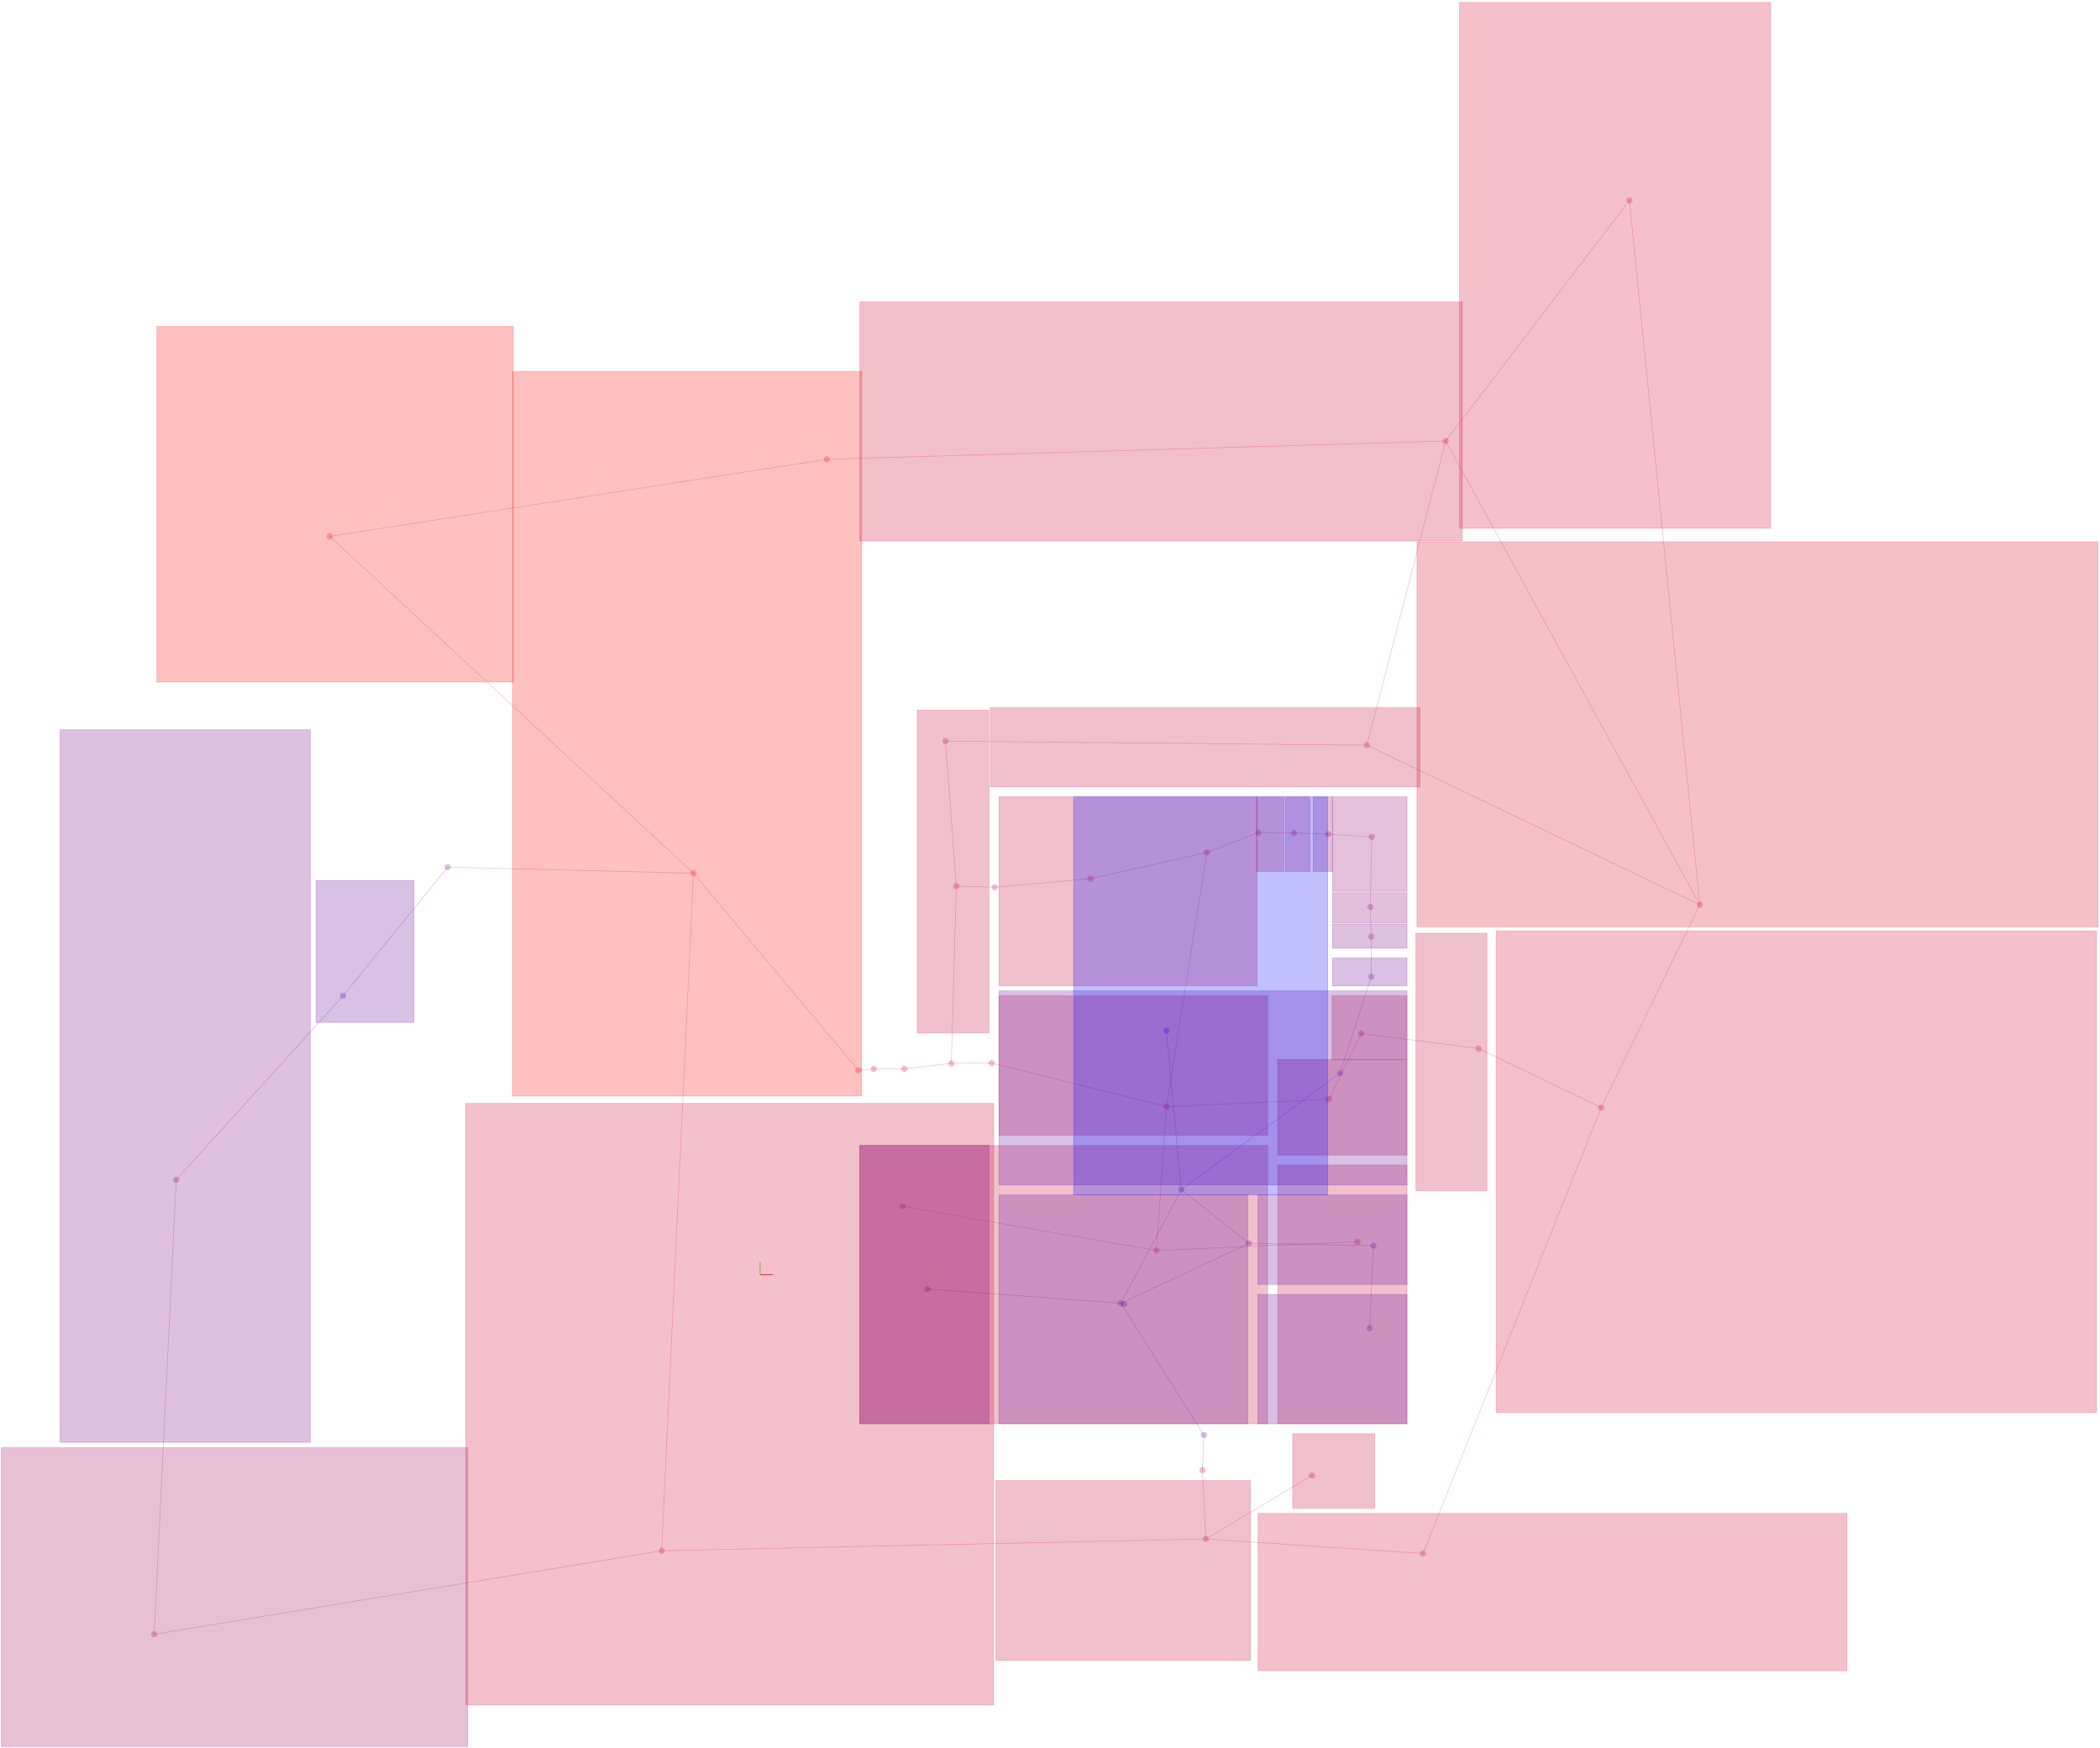 <svg version="1.1" width="321.564mm" height="267.652mm" viewBox="0 0 321.564 267.652" xmlns="http://www.w3.org/2000/svg" xmlns:xlink="http://www.w3.org/1999/xlink"><path d="M116.395 195.167H118.3" style="fill:none;stroke:#f00;stroke-width:.095;stroke-miterlimit:41.995"/><path d="M116.395 195.167V193.262" style="fill:none;stroke:#0f0;stroke-width:.095;stroke-miterlimit:41.995"/><path d="M127.083 70.333A.476 .476 0 00126.13 70.333A.476 .476 0 00127.083 70.333z" fill="rgba(255,0,0,.247)"/><path d="M50.492 82.125L126.606 70.333" style="fill:none;stroke:rgba(255,0,0,.247);stroke-width:.095;stroke-miterlimit:41.995"/><path d="M24.022 104.442H78.572V49.978H24.022z" style="fill:rgba(255,0,0,.247);stroke:rgba(255,0,0,.247);stroke-width:.095;stroke-miterlimit:41.995"/><path d="M50.968 82.125A.476 .476 0 0050.016 82.125A.476 .476 0 0050.968 82.125z" fill="rgba(255,0,0,.247)"/><path d="M78.476 167.84H131.95V56.874H78.476z" style="fill:rgba(255,0,0,.247);stroke:rgba(255,0,0,.247);stroke-width:.095;stroke-miterlimit:41.995"/><path d="M106.661 133.712A.476 .476 0 00105.708 133.712A.476 .476 0 00106.661 133.712z" fill="rgba(255,0,0,.247)"/><path d="M50.492 82.125L106.185 133.712" style="fill:none;stroke:rgba(255,0,0,.247);stroke-width:.095;stroke-miterlimit:41.995"/><path d="M131.445 163.887L106.185 133.712" style="fill:none;stroke:rgba(242,0,12,.247);stroke-width:.095;stroke-miterlimit:41.995"/><path d="M131.921 163.887A.476 .476 0 00130.969 163.887A.476 .476 0 00131.921 163.887z" fill="rgba(230,0,24,.247)"/><path d="M101.317 237.468L106.185 133.712" style="fill:none;stroke:rgba(230,0,24,.247);stroke-width:.095;stroke-miterlimit:41.995"/><path d="M126.606 70.333L221.371 67.532" style="fill:none;stroke:rgba(230,0,24,.247);stroke-width:.095;stroke-miterlimit:41.995"/><path d="M131.445 163.887L133.779 163.687" style="fill:none;stroke:rgba(226,0,28,.247);stroke-width:.095;stroke-miterlimit:41.995"/><path d="M134.255 163.687A.476 .476 0 00133.302 163.687A.476 .476 0 00134.255 163.687z" fill="rgba(218,0,32,.247)"/><path d="M216.98 141.923H321.259V82.972H216.98z" style="fill:rgba(218,0,32,.247);stroke:rgba(218,0,32,.247);stroke-width:.095;stroke-miterlimit:41.995"/><path d="M260.766 138.551A.476 .476 0 00259.813 138.551A.476 .476 0 00260.766 138.551z" fill="rgba(218,0,32,.247)"/><path d="M260.29 138.551L249.507 30.671" style="fill:none;stroke:rgba(218,0,36,.247);stroke-width:.095;stroke-miterlimit:41.995"/><path d="M245.183 169.593L260.29 138.551" style="fill:none;stroke:rgba(214,0,40,.247);stroke-width:.095;stroke-miterlimit:41.995"/><path d="M223.495 80.905H271.129V.362H223.495z" style="fill:rgba(214,0,40,.247);stroke:rgba(214,0,40,.247);stroke-width:.095;stroke-miterlimit:41.995"/><path d="M249.984 30.671A.476 .476 0 00249.031 30.671A.476 .476 0 00249.984 30.671z" fill="rgba(214,0,40,.247)"/><path d="M221.371 67.532L260.29 138.551" style="fill:none;stroke:rgba(210,0,40,.247);stroke-width:.095;stroke-miterlimit:41.995"/><path d="M192.643 255.822H282.797V231.743H192.643z" style="fill:rgba(210,0,44,.247);stroke:rgba(210,0,44,.247);stroke-width:.095;stroke-miterlimit:41.995"/><path d="M218.389 237.887A.476 .476 0 00217.437 237.887A.476 .476 0 00218.389 237.887z" fill="rgba(210,0,44,.247)"/><path d="M71.323 261.08H152.162V168.974H71.323z" style="fill:rgba(210,0,44,.247);stroke:rgba(210,0,44,.247);stroke-width:.095;stroke-miterlimit:41.995"/><path d="M101.794 237.468A.476 .476 0 00100.841 237.468A.476 .476 0 00101.794 237.468z" fill="rgba(210,0,44,.247)"/><path d="M209.312 114.109L260.29 138.551" style="fill:none;stroke:rgba(210,0,44,.247);stroke-width:.095;stroke-miterlimit:41.995"/><path d="M138.484 163.659L133.779 163.687" style="fill:none;stroke:rgba(210,0,44,.247);stroke-width:.095;stroke-miterlimit:41.995"/><path d="M217.913 237.887L245.183 169.593" style="fill:none;stroke:rgba(210,0,44,.247);stroke-width:.095;stroke-miterlimit:41.995"/><path d="M229.095 216.284H321.031V142.542H229.095z" style="fill:rgba(210,0,44,.247);stroke:rgba(210,0,44,.247);stroke-width:.095;stroke-miterlimit:41.995"/><path d="M245.659 169.593A.476 .476 0 00244.707 169.593A.476 .476 0 00245.659 169.593z" fill="rgba(210,0,44,.247)"/><path d="M221.371 67.532L249.507 30.671" style="fill:none;stroke:rgba(210,0,44,.247);stroke-width:.095;stroke-miterlimit:41.995"/><path d="M101.317 237.468L184.642 235.658" style="fill:none;stroke:rgba(202,0,48,.247);stroke-width:.095;stroke-miterlimit:41.995"/><path d="M184.642 235.658L217.913 237.887" style="fill:none;stroke:rgba(202,0,48,.247);stroke-width:.095;stroke-miterlimit:41.995"/><path d="M131.664 82.839H223.914V46.225H131.664z" style="fill:rgba(202,0,48,.247);stroke:rgba(202,0,48,.247);stroke-width:.095;stroke-miterlimit:41.995"/><path d="M221.847 67.532A.476 .476 0 00220.894 67.532A.476 .476 0 00221.847 67.532z" fill="rgba(202,0,48,.247)"/><path d="M245.183 169.593L226.4 160.553" style="fill:none;stroke:rgba(202,0,48,.247);stroke-width:.095;stroke-miterlimit:41.995"/><path d="M209.312 114.109L221.371 67.532" style="fill:none;stroke:rgba(202,0,52,.247);stroke-width:.095;stroke-miterlimit:41.995"/><path d="M152.476 254.251H191.472V226.714H152.476z" style="fill:rgba(198,0,56,.247);stroke:rgba(198,0,56,.247);stroke-width:.095;stroke-miterlimit:41.995"/><path d="M185.118 235.658A.476 .476 0 00184.166 235.658A.476 .476 0 00185.118 235.658z" fill="rgba(198,0,56,.247)"/><path d="M184.642 235.658L200.901 225.943" style="fill:none;stroke:rgba(198,0,56,.247);stroke-width:.095;stroke-miterlimit:41.995"/><path d="M167.459 134.55A.476 .476 0 00166.507 134.55A.476 .476 0 00167.459 134.55z" fill="rgba(198,0,56,.247)"/><path d="M152.324 162.801A.476 .476 0 00151.371 162.801A.476 .476 0 00152.324 162.801z" fill="rgba(198,0,56,.247)"/><path d="M197.949 230.934H210.502V219.551H197.949z" style="fill:rgba(198,0,56,.247);stroke:rgba(198,0,56,.247);stroke-width:.095;stroke-miterlimit:41.995"/><path d="M201.378 225.943A.476 .476 0 00200.425 225.943A.476 .476 0 00201.378 225.943z" fill="rgba(198,0,56,.247)"/><path d="M146.152 162.839A.476 .476 0 00145.199 162.839A.476 .476 0 00146.152 162.839z" fill="rgba(198,0,56,.247)"/><path d="M146.914 135.684A.476 .476 0 00145.961 135.684A.476 .476 0 00146.914 135.684z" fill="rgba(198,0,56,.247)"/><path d="M140.446 158.172H151.447V108.728H140.446z" style="fill:rgba(198,0,56,.247);stroke:rgba(198,0,56,.247);stroke-width:.095;stroke-miterlimit:41.995"/><path d="M145.247 113.481A.476 .476 0 00144.294 113.481A.476 .476 0 00145.247 113.481z" fill="rgba(198,0,56,.247)"/><path d="M195.643 218.027H215.456V178.403H195.643z" style="fill:rgba(198,0,56,.247);stroke:rgba(198,0,56,.247);stroke-width:.095;stroke-miterlimit:41.995"/><path d="M208.34 190.129A.476 .476 0 00207.388 190.129A.476 .476 0 00208.34 190.129z" fill="rgba(198,0,56,.247)"/><path d="M138.96 163.659A.476 .476 0 00138.008 163.659A.476 .476 0 00138.96 163.659z" fill="rgba(198,0,56,.247)"/><path d="M195.643 176.879H215.456V162.239H195.643z" style="fill:rgba(198,0,56,.247);stroke:rgba(198,0,56,.247);stroke-width:.095;stroke-miterlimit:41.995"/><path d="M203.978 168.345A.476 .476 0 00203.025 168.345A.476 .476 0 00203.978 168.345z" fill="rgba(198,0,56,.247)"/><path d="M131.636 218.027H194.119V175.422H131.636z" style="fill:rgba(198,0,56,.247);stroke:rgba(198,0,56,.247);stroke-width:.095;stroke-miterlimit:41.995"/><path d="M177.556 191.5A.476 .476 0 00176.603 191.5A.476 .476 0 00177.556 191.5z" fill="rgba(198,0,56,.247)"/><path d="M216.808 182.318H227.686V142.904H216.808z" style="fill:rgba(198,0,56,.247);stroke:rgba(198,0,56,.247);stroke-width:.095;stroke-miterlimit:41.995"/><path d="M226.876 160.553A.476 .476 0 00225.923 160.553A.476 .476 0 00226.876 160.553z" fill="rgba(198,0,56,.247)"/><path d="M203.968 162.239H215.456V152.495H203.968z" style="fill:rgba(198,0,56,.247);stroke:rgba(198,0,56,.247);stroke-width:.095;stroke-miterlimit:41.995"/><path d="M208.912 158.258A.476 .476 0 00207.959 158.258A.476 .476 0 00208.912 158.258z" fill="rgba(198,0,56,.247)"/><path d="M151.648 120.491H217.427V108.366H151.648z" style="fill:rgba(198,0,56,.247);stroke:rgba(198,0,56,.247);stroke-width:.095;stroke-miterlimit:41.995"/><path d="M209.788 114.109A.476 .476 0 00208.836 114.109A.476 .476 0 00209.788 114.109z" fill="rgba(198,0,56,.247)"/><path d="M152.971 150.971H192.491V122.015H152.971z" style="fill:rgba(198,0,56,.247);stroke:rgba(198,0,56,.247);stroke-width:.095;stroke-miterlimit:41.995"/><path d="M185.28 130.54A.476 .476 0 00184.328 130.54A.476 .476 0 00185.28 130.54z" fill="rgba(198,0,56,.247)"/><path d="M138.684 184.747A.476 .476 0 00137.732 184.747A.476 .476 0 00138.684 184.747z" fill="rgba(198,0,56,.247)"/><path d="M152.971 173.831H194.119V152.495H152.971z" style="fill:rgba(198,0,56,.247);stroke:rgba(198,0,56,.247);stroke-width:.095;stroke-miterlimit:41.995"/><path d="M179.089 169.45A.476 .476 0 00178.137 169.45A.476 .476 0 00179.089 169.45z" fill="rgba(198,0,56,.247)"/><path d="M226.4 160.553L208.436 158.258" style="fill:none;stroke:rgba(198,0,56,.247);stroke-width:.095;stroke-miterlimit:41.995"/><path d="M203.502 168.345L208.436 158.258" style="fill:none;stroke:rgba(198,0,56,.247);stroke-width:.095;stroke-miterlimit:41.995"/><path d="M178.613 169.45L203.502 168.345" style="fill:none;stroke:rgba(198,0,56,.247);stroke-width:.095;stroke-miterlimit:41.995"/><path d="M178.613 169.45L184.804 130.54" style="fill:none;stroke:rgba(198,0,56,.247);stroke-width:.095;stroke-miterlimit:41.995"/><path d="M145.675 162.839L146.437 135.684" style="fill:none;stroke:rgba(198,0,56,.247);stroke-width:.095;stroke-miterlimit:41.995"/><path d="M138.208 184.747L177.079 191.5" style="fill:none;stroke:rgba(198,0,56,.247);stroke-width:.095;stroke-miterlimit:41.995"/><path d="M151.848 162.801L178.613 169.45" style="fill:none;stroke:rgba(198,0,56,.247);stroke-width:.095;stroke-miterlimit:41.995"/><path d="M145.675 162.839L151.848 162.801" style="fill:none;stroke:rgba(198,0,56,.247);stroke-width:.095;stroke-miterlimit:41.995"/><path d="M178.613 169.45L177.079 191.5" style="fill:none;stroke:rgba(198,0,56,.247);stroke-width:.095;stroke-miterlimit:41.995"/><path d="M177.079 191.5L207.864 190.129" style="fill:none;stroke:rgba(198,0,56,.247);stroke-width:.095;stroke-miterlimit:41.995"/><path d="M146.437 135.684L144.77 113.481" style="fill:none;stroke:rgba(198,0,56,.247);stroke-width:.095;stroke-miterlimit:41.995"/><path d="M144.77 113.481L209.312 114.109" style="fill:none;stroke:rgba(198,0,56,.247);stroke-width:.095;stroke-miterlimit:41.995"/><path d="M166.983 134.55L184.804 130.54" style="fill:none;stroke:rgba(198,0,56,.247);stroke-width:.095;stroke-miterlimit:41.995"/><path d="M138.484 163.659L145.675 162.839" style="fill:none;stroke:rgba(198,0,56,.247);stroke-width:.095;stroke-miterlimit:41.995"/><path d="M184.804 130.54L192.691 127.483" style="fill:none;stroke:rgba(194,0,56,.247);stroke-width:.095;stroke-miterlimit:41.995"/><path d="M192.405 133.445H196.596V122.015H192.405z" style="fill:rgba(194,0,60,.247);stroke:rgba(194,0,60,.247);stroke-width:.095;stroke-miterlimit:41.995"/><path d="M193.167 127.483A.476 .476 0 00192.214 127.483A.476 .476 0 00193.167 127.483z" fill="rgba(194,0,60,.247)"/><path d="M184.128 225.114L184.642 235.658" style="fill:none;stroke:rgba(190,0,64,.247);stroke-width:.095;stroke-miterlimit:41.995"/><path d="M23.612 250.25L101.317 237.468" style="fill:none;stroke:rgba(186,0,68,.247);stroke-width:.095;stroke-miterlimit:41.995"/><path d="M152.295 135.855L166.983 134.55" style="fill:none;stroke:rgba(186,0,68,.247);stroke-width:.095;stroke-miterlimit:41.995"/><path d="M146.437 135.684L152.295 135.855" style="fill:none;stroke:rgba(186,0,68,.247);stroke-width:.095;stroke-miterlimit:41.995"/><path d="M106.185 133.712L68.551 132.788" style="fill:none;stroke:rgba(186,0,68,.247);stroke-width:.095;stroke-miterlimit:41.995"/><path d="M192.691 127.483L198.139 127.559" style="fill:none;stroke:rgba(182,0,72,.247);stroke-width:.095;stroke-miterlimit:41.995"/><path d="M184.604 225.114A.476 .476 0 00183.652 225.114A.476 .476 0 00184.604 225.114z" fill="rgba(182,0,72,.247)"/><path d="M152.771 135.855A.476 .476 0 00151.819 135.855A.476 .476 0 00152.771 135.855z" fill="rgba(170,0,80,.247)"/><path d="M196.825 133.445H200.596V122.015H196.825z" style="fill:rgba(170,0,85,.247);stroke:rgba(170,0,85,.247);stroke-width:.095;stroke-miterlimit:41.995"/><path d="M198.615 127.559A.476 .476 0 00197.663 127.559A.476 .476 0 00198.615 127.559z" fill="rgba(170,0,85,.247)"/><path d="M.21 267.452H71.628V221.675H.21z" style="fill:rgba(165,0,89,.247);stroke:rgba(165,0,89,.247);stroke-width:.095;stroke-miterlimit:41.995"/><path d="M24.089 250.25A.476 .476 0 0023.136 250.25A.476 .476 0 0024.089 250.25z" fill="rgba(165,0,89,.247)"/><path d="M198.139 127.559L203.416 127.73" style="fill:none;stroke:rgba(157,0,93,.247);stroke-width:.095;stroke-miterlimit:41.995"/><path d="M201.073 133.445H204.035V122.015H201.073z" style="fill:rgba(149,0,105,.247);stroke:rgba(149,0,105,.247);stroke-width:.095;stroke-miterlimit:41.995"/><path d="M203.892 127.73A.476 .476 0 00202.94 127.73A.476 .476 0 00203.892 127.73z" fill="rgba(149,0,105,.247)"/><path d="M204.025 136.493H215.456V122.015H204.025z" style="fill:rgba(149,0,105,.247);stroke:rgba(149,0,105,.247);stroke-width:.095;stroke-miterlimit:41.995"/><path d="M210.522 128.149A.476 .476 0 00209.569 128.149A.476 .476 0 00210.522 128.149z" fill="rgba(149,0,105,.247)"/><path d="M203.416 127.73L210.045 128.149" style="fill:none;stroke:rgba(149,0,105,.247);stroke-width:.095;stroke-miterlimit:41.995"/><path d="M210.045 128.149L209.836 138.875" style="fill:none;stroke:rgba(145,0,109,.247);stroke-width:.095;stroke-miterlimit:41.995"/><path d="M204.025 141.332H215.456V136.693H204.025z" style="fill:rgba(141,0,113,.247);stroke:rgba(141,0,113,.247);stroke-width:.095;stroke-miterlimit:41.995"/><path d="M210.312 138.875A.476 .476 0 00209.359 138.875A.476 .476 0 00210.312 138.875z" fill="rgba(141,0,113,.247)"/><path d="M26.984 180.651L23.612 250.25" style="fill:none;stroke:rgba(141,0,113,.247);stroke-width:.095;stroke-miterlimit:41.995"/><path d="M209.836 138.875L209.96 143.408" style="fill:none;stroke:rgba(133,0,121,.247);stroke-width:.095;stroke-miterlimit:41.995"/><path d="M184.337 219.742L184.128 225.114" style="fill:none;stroke:rgba(125,0,129,.247);stroke-width:.095;stroke-miterlimit:41.995"/><path d="M204.025 145.209H215.456V141.494H204.025z" style="fill:rgba(125,0,129,.247);stroke:rgba(125,0,129,.247);stroke-width:.095;stroke-miterlimit:41.995"/><path d="M210.436 143.408A.476 .476 0 00209.483 143.408A.476 .476 0 00210.436 143.408z" fill="rgba(125,0,129,.247)"/><path d="M9.192 220.866H47.52V111.738H9.192z" style="fill:rgba(121,0,133,.247);stroke:rgba(121,0,133,.247);stroke-width:.095;stroke-miterlimit:41.995"/><path d="M27.461 180.651A.476 .476 0 0026.508 180.651A.476 .476 0 0027.461 180.651z" fill="rgba(121,0,133,.247)"/><path d="M69.028 132.788A.476 .476 0 0068.075 132.788A.476 .476 0 0069.028 132.788z" fill="rgba(117,0,137,.247)"/><path d="M209.96 143.408L209.969 149.552" style="fill:none;stroke:rgba(113,0,137,.247);stroke-width:.095;stroke-miterlimit:41.995"/><path d="M52.53 152.486L26.984 180.651" style="fill:none;stroke:rgba(109,0,141,.247);stroke-width:.095;stroke-miterlimit:41.995"/><path d="M68.551 132.788L52.53 152.486" style="fill:none;stroke:rgba(109,0,145,.247);stroke-width:.095;stroke-miterlimit:41.995"/><path d="M204.025 150.971H215.456V146.695H204.025z" style="fill:rgba(105,0,149,.247);stroke:rgba(105,0,149,.247);stroke-width:.095;stroke-miterlimit:41.995"/><path d="M210.445 149.552A.476 .476 0 00209.493 149.552A.476 .476 0 00210.445 149.552z" fill="rgba(105,0,149,.247)"/><path d="M209.969 149.552L205.216 164.325" style="fill:none;stroke:rgba(101,0,153,.247);stroke-width:.095;stroke-miterlimit:41.995"/><path d="M48.377 156.562H63.398V134.845H48.377z" style="fill:rgba(101,0,153,.247);stroke:rgba(101,0,153,.247);stroke-width:.095;stroke-miterlimit:41.995"/><path d="M53.007 152.486A.476 .476 0 0052.054 152.486A.476 .476 0 0053.007 152.486z" fill="rgba(101,0,153,.247)"/><path d="M192.595 196.691H215.456V182.975H192.595z" style="fill:rgba(97,0,157,.247);stroke:rgba(97,0,157,.247);stroke-width:.095;stroke-miterlimit:41.995"/><path d="M210.788 190.748A.476 .476 0 00209.836 190.748A.476 .476 0 00210.788 190.748z" fill="rgba(97,0,157,.247)"/><path d="M152.971 218.027H191.071V182.975H152.971z" style="fill:rgba(97,0,157,.247);stroke:rgba(97,0,157,.247);stroke-width:.095;stroke-miterlimit:41.995"/><path d="M172.107 199.568A.476 .476 0 00171.155 199.568A.476 .476 0 00172.107 199.568z" fill="rgba(97,0,157,.247)"/><path d="M152.971 181.451H215.456V151.733H152.971z" style="fill:rgba(97,0,157,.247);stroke:rgba(97,0,157,.247);stroke-width:.095;stroke-miterlimit:41.995"/><path d="M205.692 164.325A.476 .476 0 00204.74 164.325A.476 .476 0 00205.692 164.325z" fill="rgba(97,0,157,.247)"/><path d="M191.729 190.395A.476 .476 0 00190.776 190.395A.476 .476 0 00191.729 190.395z" fill="rgba(97,0,157,.247)"/><path d="M131.636 218.027H151.447V175.355H131.636z" style="fill:rgba(97,0,157,.247);stroke:rgba(97,0,157,.247);stroke-width:.095;stroke-miterlimit:41.995"/><path d="M142.475 197.387A.476 .476 0 00141.522 197.387A.476 .476 0 00142.475 197.387z" fill="rgba(97,0,157,.247)"/><path d="M192.595 218.027H215.456V198.215H192.595z" style="fill:rgba(97,0,157,.247);stroke:rgba(97,0,157,.247);stroke-width:.095;stroke-miterlimit:41.995"/><path d="M210.198 203.387A.476 .476 0 00209.245 203.387A.476 .476 0 00210.198 203.387z" fill="rgba(97,0,157,.247)"/><path d="M172.641 199.711A.476 .476 0 00171.688 199.711A.476 .476 0 00172.641 199.711z" fill="rgba(97,0,157,.247)"/><path d="M171.631 199.568L141.999 197.387" style="fill:none;stroke:rgba(97,0,157,.247);stroke-width:.095;stroke-miterlimit:41.995"/><path d="M209.721 203.387L210.312 190.748" style="fill:none;stroke:rgba(97,0,157,.247);stroke-width:.095;stroke-miterlimit:41.995"/><path d="M191.252 190.395L210.312 190.748" style="fill:none;stroke:rgba(97,0,157,.247);stroke-width:.095;stroke-miterlimit:41.995"/><path d="M171.631 199.568L191.252 190.395" style="fill:none;stroke:rgba(97,0,157,.247);stroke-width:.095;stroke-miterlimit:41.995"/><path d="M205.216 164.325L180.88 182.175" style="fill:none;stroke:rgba(97,0,157,.247);stroke-width:.095;stroke-miterlimit:41.995"/><path d="M180.88 182.175L171.631 199.568" style="fill:none;stroke:rgba(97,0,157,.247);stroke-width:.095;stroke-miterlimit:41.995"/><path d="M191.252 190.395L180.88 182.175" style="fill:none;stroke:rgba(97,0,157,.247);stroke-width:.095;stroke-miterlimit:41.995"/><path d="M181.356 182.175A.476 .476 0 00180.404 182.175A.476 .476 0 00181.356 182.175z" fill="rgba(97,0,157,.247)"/><path d="M171.631 199.568L184.337 219.742" style="fill:none;stroke:rgba(85,0,170,.247);stroke-width:.095;stroke-miterlimit:41.995"/><path d="M184.814 219.742A.476 .476 0 00183.861 219.742A.476 .476 0 00184.814 219.742z" fill="rgba(72,0,182,.247)"/><path d="M178.613 157.829L180.88 182.175" style="fill:none;stroke:rgba(48,0,206,.247);stroke-width:.095;stroke-miterlimit:41.995"/><path d="M164.392 182.975H203.311V122.015H164.392z" style="fill:rgba(0,0,255,.247);stroke:rgba(0,0,255,.247);stroke-width:.095;stroke-miterlimit:41.995"/><path d="M179.089 157.829A.476 .476 0 00178.137 157.829A.476 .476 0 00179.089 157.829z" fill="rgba(0,0,255,.247)"/></svg>